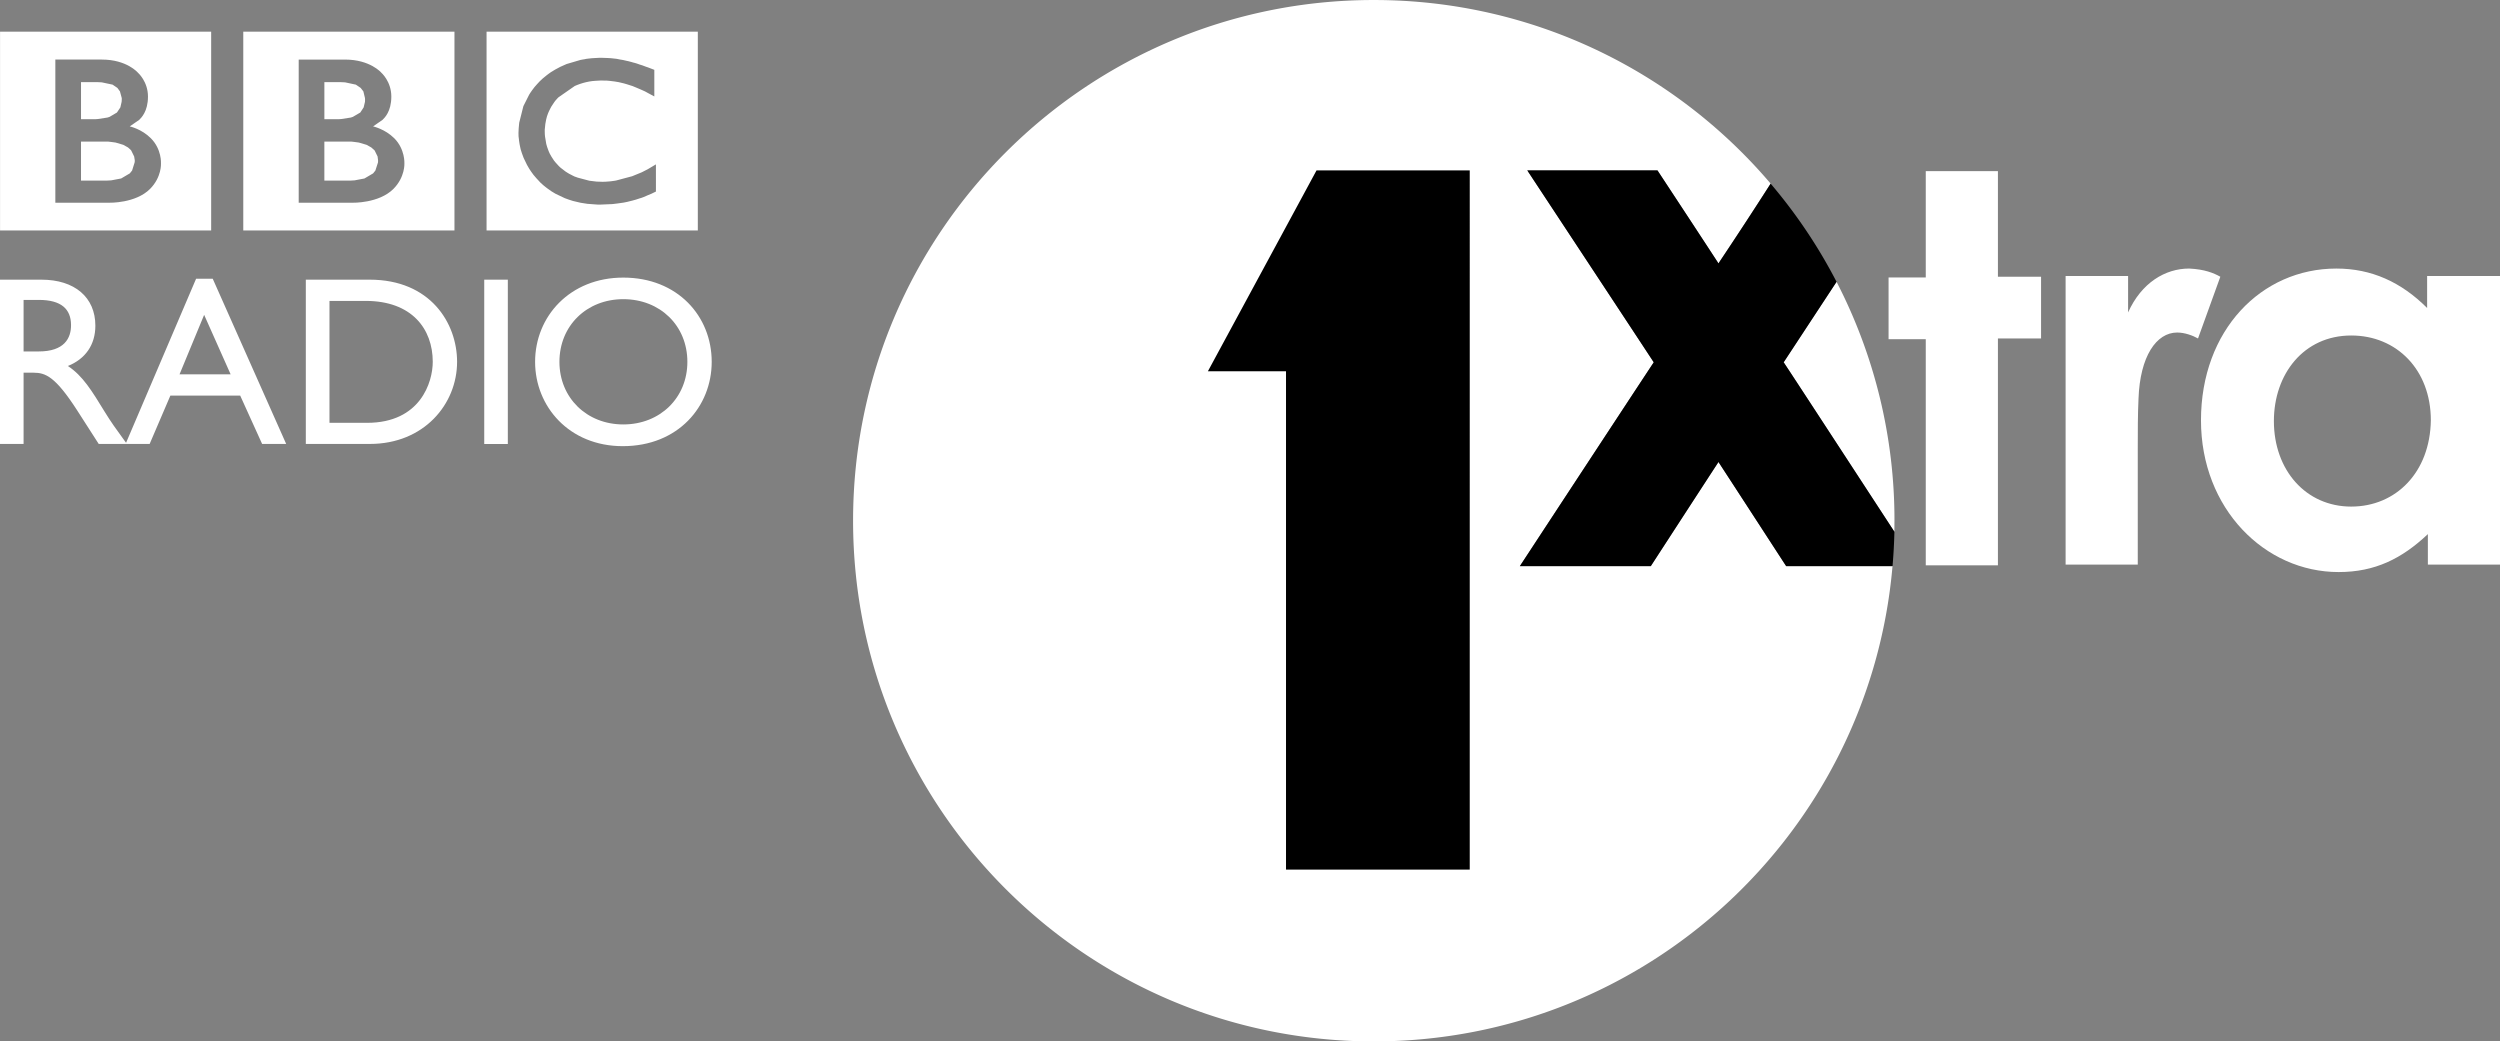 <svg width="800" height="333.25" enable-background="new 0 0 600 250.05" version="1.1" viewBox="0 0 750 312.42" xml:space="preserve" xmlns="http://www.w3.org/2000/svg"><rect x="0" y="0" width="750" height="312.42" fill="#808080" stroke="none"/><path d="m568.31 159.51c-10.49-16.065-30.095-46.146-33.219-50.832l15.865-24.144 0.016 0.026a155.54 155.54 0 0 1 17.369 71.652m-0.586 13.62c-6.902 79.897-73.941 142.59-155.62 142.59-86.272 0-156.21-69.938-156.21-156.21s69.938-156.21 156.21-156.21c47.683 0 90.377 21.366 119.03 55.045l-5e-3 0.083a1400.1 1400.1 0 0 1-15.621 23.876c-6.248-9.592-18.301-27.894-18.301-27.894h-39.052s33.697 51.105 37.94 57.573a32541 32541 0 0 0-40.17 61.146h39.277s13.61-20.976 20.307-31.242c6.693 10.266 20.307 31.242 20.307 31.242h31.911" fill="#fff" stroke-width="4.882"/><path d="m440.92 260.88h-55.117v-149.51h-23.431l32.58-60.243h45.97zm94.179-152.19c3.124 4.686 22.729 34.766 33.219 50.832a159.37 159.37 0 0 1-0.557 10.32h-31.911s-13.615-20.976-20.307-31.242c-6.698 10.266-20.307 31.242-20.307 31.242h-39.277s35.704-54.448 40.17-61.146c-4.242-6.468-37.94-57.573-37.94-57.573h39.052s12.053 18.301 18.301 27.894a1400.1 1400.1 0 0 0 15.621-23.876v-0.083a156.26 156.26 0 0 1 19.805 29.49" stroke-width="4.882"/><path d="m186.99 127.33c-10.979 0-19.161-8.002-19.161-18.779 0-10.837 8.182-18.8 19.161-18.8 11.059 0 19.222 7.962 19.222 18.8 0 10.776-8.164 18.779-19.222 18.779m0-44.053c-15.985 0-26.46 11.621-26.46 25.275 0 13.371 10.194 25.294 26.3 25.294 16.689 0 26.681-11.984 26.681-25.294 0-13.714-10.255-25.275-26.521-25.275m-41.721 0.624h7.077v49.301h-7.077zm-35.147 42.948h-11.28v-36.575h10.877c13.814 0 20.106 8.385 20.106 18.277 1e-3 6.071-3.678 18.297-19.704 18.297m0.785-42.948h-19.162v49.281h19.222c16.266 0 26.159-11.984 26.159-24.631 0-11.621-8.022-24.65-26.219-24.65m-72.847 49.281h-0.403l0.16-0.341zh-0.403l0.16-0.341zm15.805-20.89 7.379-17.835 7.942 17.835zm4.966-28.672-21.012 49.221 0.241 0.341h-0.403 7.239l6.214-14.497h20.951l6.575 14.497h7.218l-22.036-49.562zm-47.191 21.815h-4.564v-15.462h4.564c6.836 0 9.61 2.815 9.671 7.44 0.06 4.122-2.091 8.022-9.671 8.022m19.705 17.996c-3.76-6.133-6.495-10.676-10.979-13.632 5.268-2.111 8.244-6.374 8.244-12.084 0-8.525-6.213-13.812-16.186-13.812h-12.425v49.281h7.077v-21.375h2.956c3.64 0 6.555 1.146 13.09 11.26l6.495 10.114h8.042l0.16-0.341c-3.199-4.404-4.424-6.093-6.475-9.41m13.672-66.755c-4.344 4.362-12.225 4.141-12.225 4.141h-16.186v-42.947h13.955c7.5 0 10.797 3.921 10.797 3.921s3.036 2.614 3.036 7.178c0 4.525-2.051 6.394-2.614 6.978l-2.855 1.971s3.559 0.764 6.334 3.559c3.297 3.297 3.036 7.54 3.036 7.54s0.26 4.101-3.279 7.66m18.337-47.17h-63.337v59.636h63.336v-59.636zm-35.349 26.259h-3.699v-11.12h5.086l1.146 0.06 3.237 0.684 1.448 0.985 0.764 1.045 0.544 2.01v0.482l-0.04 0.624-0.383 1.689-1.025 1.529-2.212 1.306-0.624 0.201-2.855 0.443-0.844 0.06h-0.544zm12.245 11.18 0.181 1.126v0.301l-0.04 0.362-0.764 2.433-0.684 0.845-2.594 1.529-2.975 0.562-1.066 0.06-0.383 0.02h-7.62v-11.702h8.162l0.885 0.101 1.327 0.181 2.312 0.684 1.407 0.784 0.684 0.604 0.281 0.301zm77.773 9.731c-4.364 4.362-12.265 4.141-12.265 4.141h-16.146v-42.947h13.935c7.5 0 10.837 3.921 10.837 3.921s3.016 2.614 3.016 7.178c0 4.525-2.051 6.394-2.634 6.978l-2.835 1.971s3.539 0.764 6.354 3.559c3.277 3.297 3.036 7.54 3.036 7.54s0.24 4.101-3.299 7.66m18.317-47.17h-63.356v59.636h63.356zm-35.347 26.259h-3.679v-11.12h5.066l1.166 0.06 3.217 0.684 1.448 0.985 0.804 1.045 0.482 2.01 0.02 0.482-0.02 0.624-0.403 1.689-1.005 1.529-2.232 1.306-0.602 0.201-2.855 0.443-0.844 0.06h-0.564zm12.285 11.18 0.141 1.126v0.301l-0.02 0.362-0.784 2.433-0.684 0.845-2.594 1.529-2.956 0.562-1.065 0.06-0.403 0.02h-7.601v-11.702h8.164l0.865 0.101 1.327 0.181 2.312 0.684 1.407 0.784 0.684 0.604 0.321 0.301zm83.502 10.516-0.421 0.201-0.945 0.463-1.025 0.421-1.347 0.584-0.724 0.261-0.362 0.101-1.166 0.383-1.086 0.301-1.548 0.383-1.086 0.221-1.87 0.261-1.306 0.161-0.221 0.02-3.72 0.161h-0.502l-1.105-0.08-2.131-0.161-2.051-0.321-2.291-0.542-1.248-0.403-1.166-0.422-2.795-1.327-1.206-0.724-1.005-0.704-0.744-0.562-0.744-0.604-0.925-0.844-0.141-0.161-1.005-1.086-0.844-0.985-0.744-1.025-0.545-0.827-0.664-1.146-1.005-2.091-0.522-1.407-0.381-1.206-0.201-0.965-0.101-0.482-0.181-1.166-0.02-0.261-0.121-1.005-0.02-1.005 0.06-1.347 0.16-1.71 1.248-4.966 1.729-3.438 0.341-0.544 0.544-0.784 0.744-0.986 0.764-0.864 0.784-0.845 0.945-0.885 1.186-0.965 0.564-0.422 0.704-0.502 1.306-0.784 1.468-0.784 1.89-0.845 4.162-1.226 0.764-0.141 0.522-0.08 0.422-0.101 0.362-0.04 0.301-0.04 1.126-0.121 0.764-0.04 1.407-0.08h0.664l1.749 0.06 1.025 0.06 1.468 0.16 0.341 0.04 0.864 0.181 0.985 0.16 0.945 0.221 0.583 0.12 0.925 0.241 0.684 0.201 0.201 0.04 0.764 0.221 0.905 0.321 0.784 0.241 0.905 0.341 1.347 0.482 1.347 0.522v7.982l-0.825-0.443-1.126-0.604-0.804-0.443-1.106-0.502-1.509-0.644-1.166-0.482-0.704-0.221-1.005-0.321-0.824-0.241-1.609-0.383-1.206-0.201-1.448-0.181-0.865-0.08-1.206-0.02-0.583-0.02-1.749 0.101-0.925 0.08-0.925 0.141-0.864 0.181-0.865 0.221-0.905 0.281-0.825 0.301-0.824 0.341-4.886 3.399-0.301 0.301-0.562 0.624-0.383 0.502-0.905 1.367-0.341 0.644-0.403 0.825-0.241 0.562-0.321 0.905-0.241 0.945-0.241 1.306-0.181 1.729v0.502l0.02 0.824 0.06 0.704 0.382 2.272 0.261 0.905 0.443 1.226 0.321 0.724 0.482 0.864 0.362 0.564 0.403 0.624 0.482 0.603 1.006 1.106 0.1 0.08 0.08 0.101 0.141 0.12 0.261 0.241 0.664 0.502 0.664 0.522 0.582 0.381 0.564 0.341 1.206 0.624 0.544 0.261 0.321 0.101 0.542 0.201 3.479 0.925 2.171 0.261 1.77 0.06 0.885-0.021 1.548-0.12 1.166-0.161 0.482-0.08 4.825-1.286 2.895-1.186 1.77-0.905 1.629-0.965 0.564-0.341 0.281-0.161zm12.567-47.955h-63.376v59.636h63.376z" fill="#fff" stroke-width="1.25"/><path class="st0" d="m666.1 83.02-6.695 18.522c-1.562-0.893-4.017-1.785-6.248-1.785-6.248 0-11.158 7.141-11.604 19.861-0.223 4.686-0.223 10.042-0.223 14.727v35.036h-21.647v-86.586h18.745v10.935c4.017-8.926 11.158-13.166 18.299-13.166 4.686 0.223 7.364 1.339 9.373 2.455zm62.038 0v9.373c-7.811-7.811-16.736-11.828-27.226-11.828-22.54 0-40.616 18.522-40.616 45.525 0 26.556 19.191 45.525 41.285 45.525 10.935 0 18.969-4.017 26.78-11.381v9.15h21.646v-86.586h-21.87zm-22.762 68.956c-13.612 0-23.209-10.935-23.209-25.664 0-14.059 8.926-25.664 23.209-25.664 13.612 0 23.877 10.265 23.877 25.44-0.223 15.621-10.489 25.886-23.877 25.886zm-106-68.956h12.944v18.522h-12.944v68.065h-21.647v-67.841h-11.158v-18.522h11.158v-31.912h21.647z" fill="#fff" stroke-width="2.232"/></svg>

